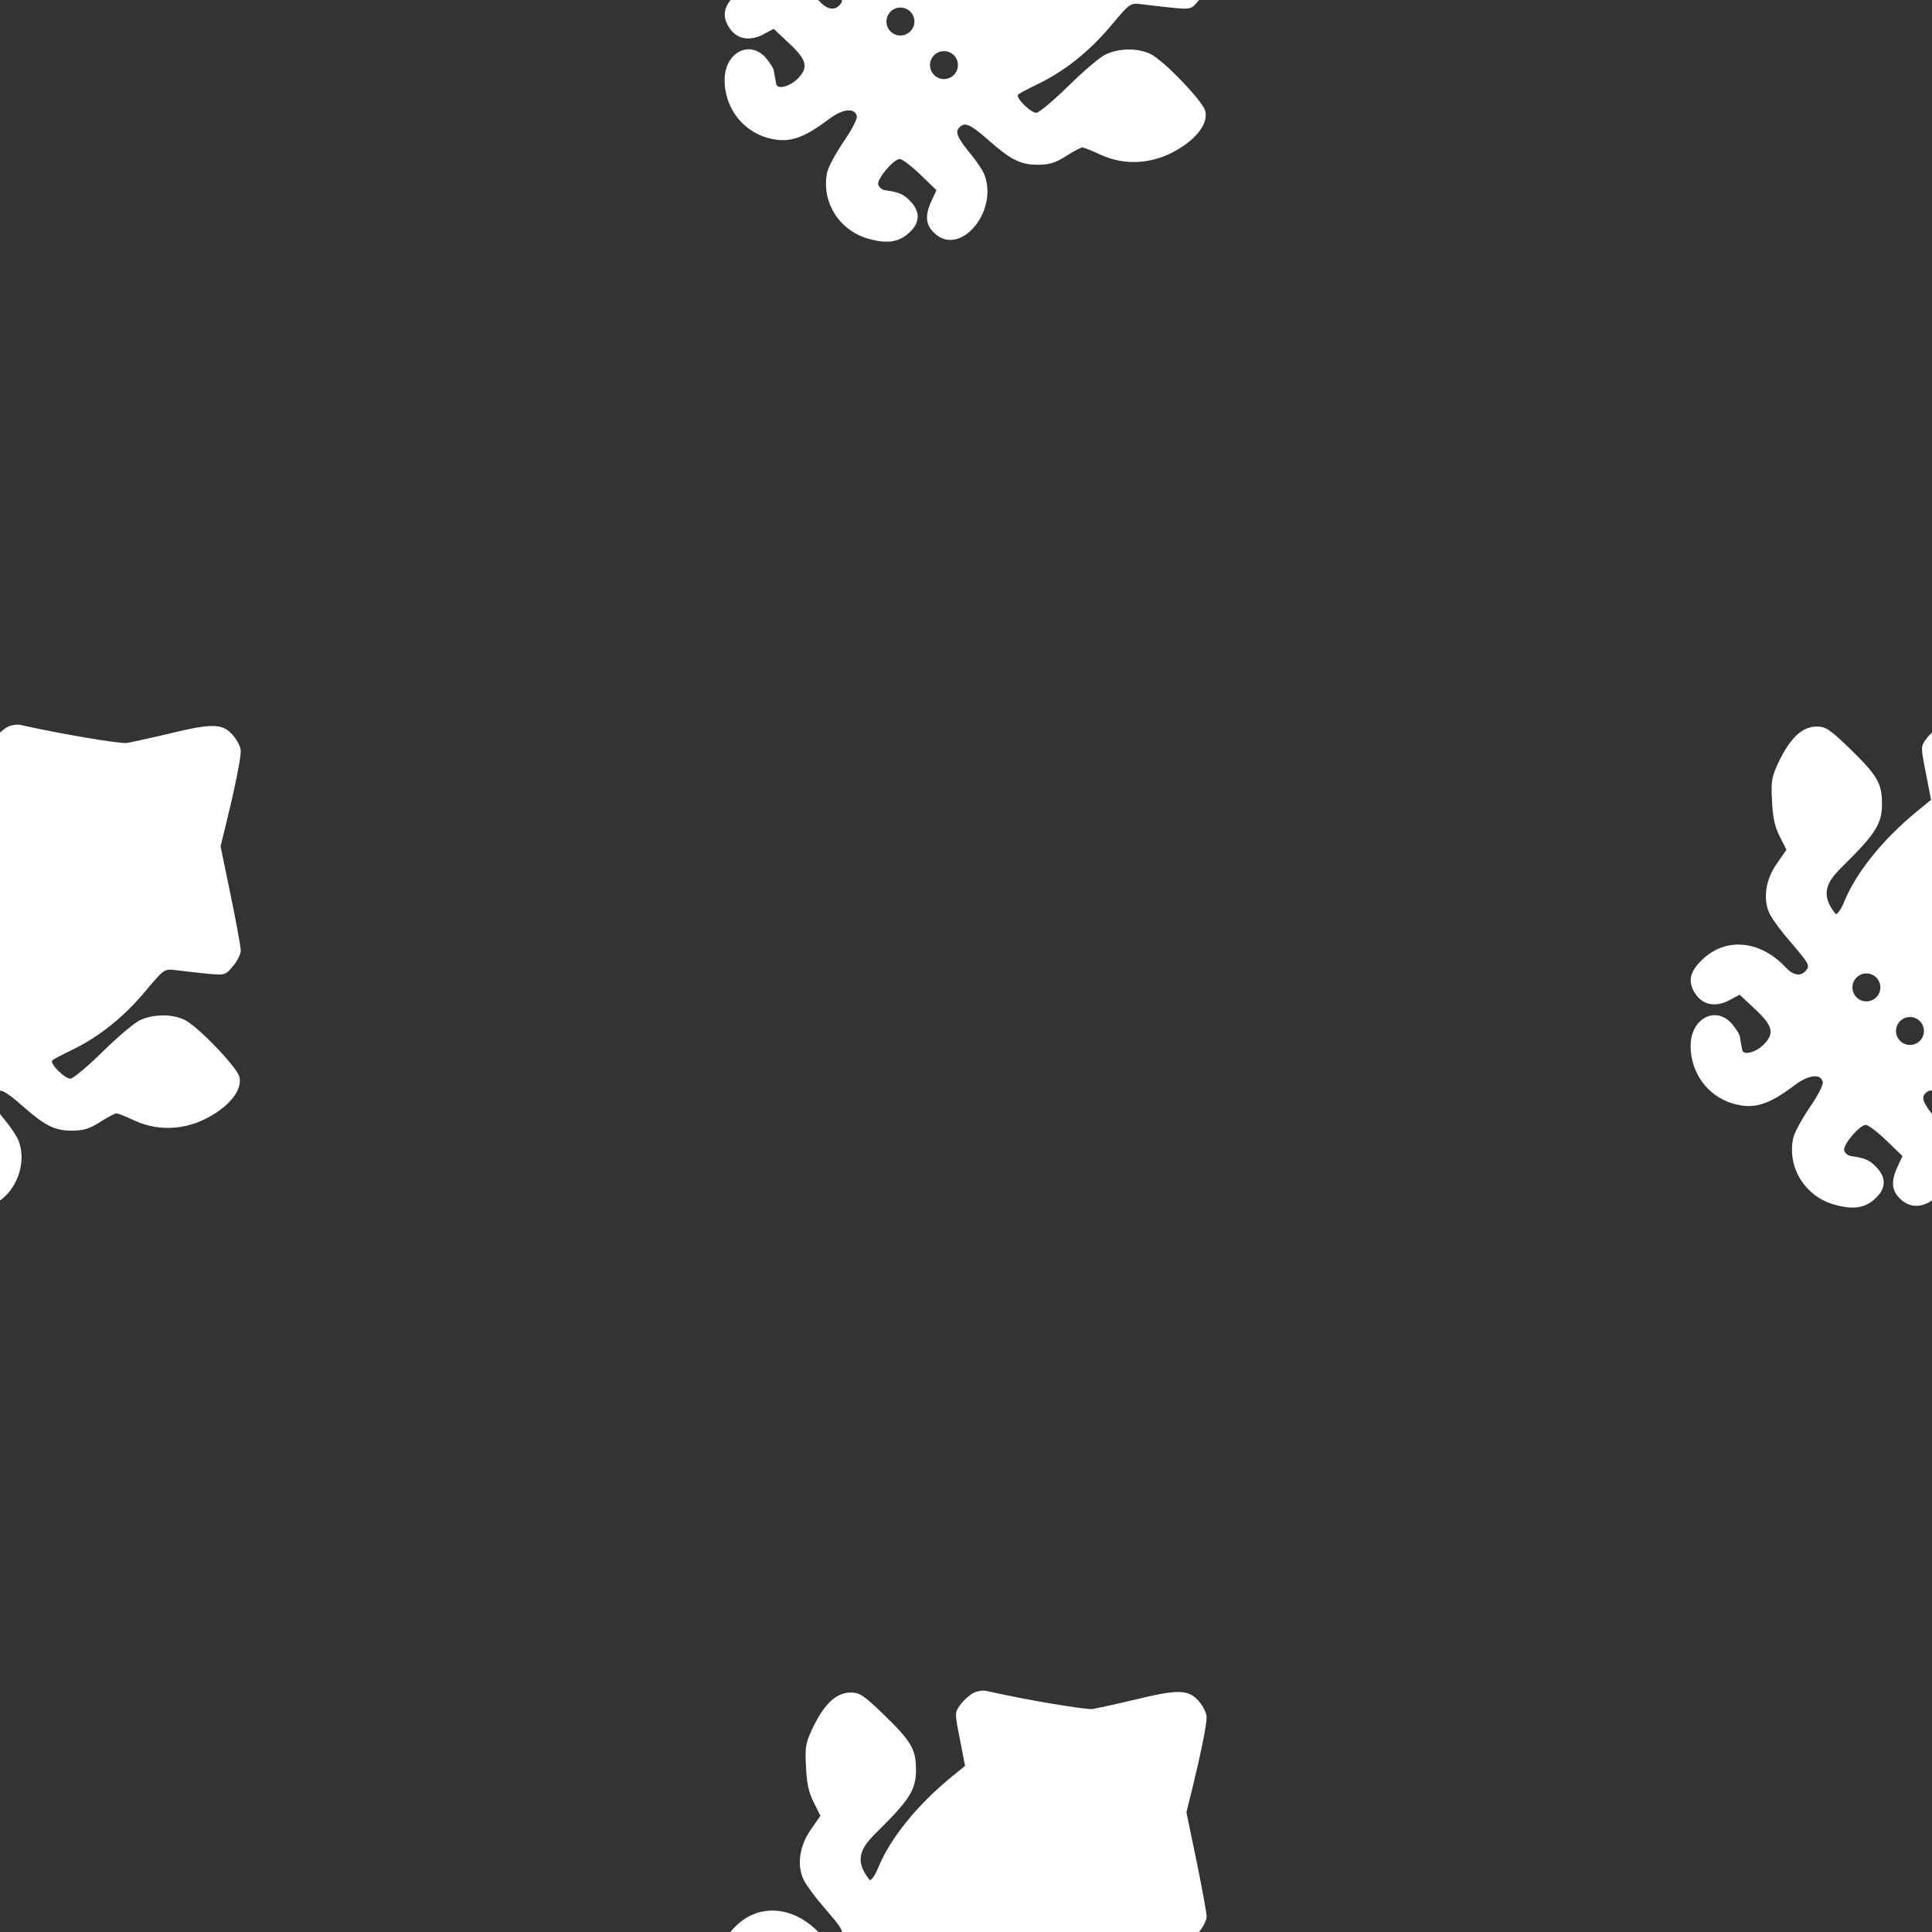 <svg xmlns="http://www.w3.org/2000/svg" xmlns:xlink="http://www.w3.org/1999/xlink" width="512" zoomAndPan="magnify" viewBox="0 0 384 384" height="512" preserveAspectRatio="xMidYMid meet" version="1.0"><rect x="0" y="0" width="384" height="384" fill="#333333" stroke="none"/><defs><clipPath id="671466a3ea"><path d="M 0 144.02 L 48 144.02 L 48 240.02 L 0 240.02 Z M 0 144.02 " clip-rule="nonzero"/></clipPath><clipPath id="d33ae42566"><path d="M 144.02 336.02 L 240 336.02 L 240 384 L 144.02 384 Z M 144.02 336.02 " clip-rule="nonzero"/></clipPath><clipPath id="e54f35f048"><path d="M 336.02 144.02 L 384 144.02 L 384 240.02 L 336.02 240.02 Z M 336.02 144.02 " clip-rule="nonzero"/></clipPath><clipPath id="f172894dd2"><path d="M 144.02 0 L 240 0 L 240 48.02 L 144.02 48.02 Z M 144.02 0 " clip-rule="nonzero"/></clipPath></defs><g clip-path="url(#671466a3ea)"><path fill="#ffffff" d="M 3.965 144.059 C 12.051 145.895 23.812 147.848 25.191 147.676 C 26.164 147.504 29.895 146.699 33.508 145.84 C 42.23 143.715 44.18 143.773 46.246 146.066 C 47.105 147.043 47.852 148.477 47.852 149.281 C 47.852 150.832 46.703 156.512 44.984 163.566 L 43.836 168.215 L 45.844 177.91 C 46.934 183.246 47.852 188.18 47.852 188.926 C 47.852 189.613 47.164 191.047 46.305 192.023 C 44.812 193.859 44.695 193.859 41.023 193.516 C 38.961 193.285 36.207 193 34.945 192.828 C 32.648 192.539 32.648 192.539 28.746 197.188 C 24.445 202.293 19.512 206.195 14.234 208.719 C 12.34 209.637 10.562 210.555 10.391 210.785 C 9.816 211.355 12.855 214.398 14.004 214.398 C 14.52 214.398 17.387 211.988 20.371 209.062 C 23.355 206.137 26.684 203.27 27.887 202.75 C 30.469 201.547 34.199 201.488 36.664 202.695 C 39.188 203.84 47.105 212.102 47.566 213.996 C 48.141 216.117 46.418 218.871 43.031 221.109 C 37.926 224.551 31.961 225.125 26.738 222.719 C 25.02 221.914 23.41 221.281 23.125 221.281 C 22.895 221.281 21.402 222.027 19.914 223.004 C 17.848 224.324 16.586 224.727 14.289 224.727 C 10.848 224.727 8.898 223.75 4.309 219.676 C 0.809 216.637 -0.168 216.176 -1.316 217.324 C -2.176 218.184 -1.715 219.332 0.863 222.488 C 2.07 223.922 3.332 225.816 3.676 226.676 C 6.543 234.191 -1.371 243.258 -6.363 238.207 C -8.027 236.602 -8.141 234.707 -6.824 231.895 L -5.848 229.773 L -9.059 226.676 C -10.84 224.953 -12.676 223.578 -13.133 223.578 C -14.34 223.578 -17.668 227.48 -17.438 228.625 C -17.32 229.141 -16.75 229.66 -16.117 229.773 C -13.191 230.176 -12.332 230.578 -10.953 232.07 C -9.059 234.078 -9.117 236.199 -11.125 238.094 C -13.25 240.156 -15.602 240.504 -19.445 239.414 C -25.238 237.75 -28.738 232.07 -27.59 226.332 C -27.418 225.297 -25.926 222.543 -24.379 220.25 C -22.773 217.953 -21.566 215.66 -21.684 215.086 C -22.027 213.309 -24.551 213.594 -27.305 215.719 C -32.582 219.676 -35.395 220.535 -39.582 219.332 C -44.574 217.84 -47.957 213.25 -47.957 207.859 C -47.957 202.406 -42.91 199.77 -39.695 203.555 C -38.895 204.531 -38.148 205.676 -38.148 206.137 C -38.09 206.594 -37.977 207.168 -37.918 207.512 C -37.859 207.801 -37.746 208.316 -37.688 208.66 C -37.574 209.867 -34.934 209.176 -33.387 207.57 C -31.207 205.332 -31.609 203.84 -35.336 200.398 L -38.207 197.703 L -40.441 198.906 C -43.141 200.227 -45.605 199.711 -47.039 197.473 C -48.531 195.18 -48.188 193.227 -45.777 190.875 C -41.133 186.23 -34.188 186.801 -29.082 192.254 C -27.535 193.918 -26.043 194.145 -25.012 192.883 C -24.207 191.91 -24.379 191.562 -28.164 187.148 C -29.828 185.254 -31.609 182.844 -32.18 181.754 C -33.672 178.828 -33.098 174.812 -30.746 171.543 L -28.91 168.902 L -30.23 166.262 C -31.207 164.371 -31.664 162.363 -31.781 159.148 C -32.008 155.074 -31.836 154.328 -30.23 151.004 C -27.992 146.527 -25.699 144.406 -22.887 144.406 C -21.109 144.406 -20.246 144.977 -16.289 148.82 C -10.895 154.043 -9.922 155.707 -9.922 159.609 C -9.863 163.625 -11.125 165.633 -17.32 171.77 C -20.305 174.695 -22.715 177.277 -19.102 181.695 C -18.699 181.695 -17.953 180.547 -17.379 179.113 C -15.027 173.379 -9.691 166.781 -2.98 161.273 L -0.168 158.977 L -1.199 153.641 C -2.234 148.422 -2.234 148.363 -1.086 146.812 C -0.453 145.953 0.691 144.922 1.438 144.52 C 2.184 144.117 3.332 143.945 3.965 144.059 Z M -4.355 202.141 C -5.887 202.141 -7.133 203.383 -7.133 204.918 C -7.133 206.449 -5.887 207.691 -4.355 207.691 C -2.82 207.691 -1.578 206.449 -1.578 204.918 C -1.578 203.383 -2.82 202.141 -4.355 202.141 Z M -13.012 193.477 C -14.547 193.477 -15.789 194.723 -15.789 196.254 C -15.789 197.789 -14.547 199.031 -13.012 199.031 C -11.48 199.031 -10.238 197.789 -10.238 196.254 C -10.238 194.723 -11.48 193.477 -13.012 193.477 Z M -13.012 193.477 " fill-opacity="1" fill-rule="nonzero"/></g><g clip-path="url(#d33ae42566)"><path fill="#ffffff" d="M 195.941 336.059 C 204.027 337.895 215.789 339.848 217.168 339.676 C 218.145 339.504 221.871 338.699 225.488 337.84 C 234.207 335.715 236.156 335.773 238.223 338.066 C 239.082 339.043 239.828 340.477 239.828 341.281 C 239.828 342.832 238.684 348.512 236.961 355.566 L 235.812 360.215 L 237.82 369.91 C 238.91 375.246 239.828 380.18 239.828 380.926 C 239.828 381.613 239.141 383.047 238.281 384.023 C 236.789 385.859 236.676 385.859 233.004 385.516 C 230.938 385.285 228.184 385 226.922 384.828 C 224.625 384.539 224.625 384.539 220.723 389.188 C 216.422 394.293 211.488 398.195 206.211 400.719 C 204.316 401.637 202.539 402.555 202.367 402.785 C 201.793 403.355 204.832 406.398 205.98 406.398 C 206.496 406.398 209.363 403.988 212.348 401.062 C 215.332 398.137 218.66 395.27 219.863 394.75 C 222.445 393.547 226.176 393.488 228.641 394.695 C 231.168 395.84 239.082 404.102 239.543 405.996 C 240.117 408.117 238.395 410.871 235.012 413.109 C 229.902 416.551 223.938 417.125 218.715 414.719 C 216.996 413.914 215.391 413.281 215.102 413.281 C 214.871 413.281 213.383 414.027 211.891 415.004 C 209.824 416.324 208.562 416.727 206.266 416.727 C 202.824 416.727 200.875 415.75 196.285 411.676 C 192.785 408.637 191.809 408.176 190.66 409.324 C 189.801 410.184 190.262 411.332 192.844 414.488 C 194.047 415.922 195.309 417.816 195.652 418.676 C 198.523 426.191 190.605 435.258 185.613 430.207 C 183.949 428.602 183.836 426.707 185.152 423.895 L 186.129 421.773 L 182.918 418.676 C 181.137 416.953 179.301 415.578 178.844 415.578 C 177.637 415.578 174.312 419.48 174.539 420.625 C 174.656 421.141 175.23 421.66 175.859 421.773 C 178.785 422.176 179.645 422.578 181.023 424.07 C 182.918 426.078 182.859 428.199 180.852 430.094 C 178.727 432.156 176.375 432.504 172.531 431.414 C 166.738 429.75 163.238 424.07 164.387 418.332 C 164.559 417.297 166.051 414.543 167.598 412.25 C 169.203 409.953 170.41 407.66 170.293 407.086 C 169.949 405.309 167.426 405.594 164.672 407.719 C 159.395 411.676 156.582 412.535 152.395 411.332 C 147.402 409.84 144.02 405.25 144.02 399.859 C 144.02 394.406 149.066 391.77 152.281 395.555 C 153.082 396.531 153.828 397.676 153.828 398.137 C 153.887 398.594 154 399.168 154.059 399.512 C 154.117 399.801 154.23 400.316 154.289 400.66 C 154.402 401.867 157.043 401.176 158.59 399.57 C 160.77 397.332 160.371 395.84 156.641 392.398 L 153.773 389.703 L 151.535 390.906 C 148.836 392.227 146.371 391.711 144.938 389.473 C 143.445 387.18 143.789 385.227 146.199 382.875 C 150.848 378.23 157.789 378.801 162.895 384.254 C 164.441 385.918 165.934 386.145 166.969 384.883 C 167.77 383.91 167.598 383.562 163.812 379.148 C 162.148 377.254 160.371 374.844 159.797 373.754 C 158.305 370.828 158.879 366.812 161.23 363.543 L 163.066 360.902 L 161.746 358.262 C 160.77 356.371 160.312 354.363 160.199 351.148 C 159.969 347.074 160.141 346.328 161.746 343.004 C 163.984 338.527 166.277 336.406 169.09 336.406 C 170.867 336.406 171.73 336.977 175.688 340.82 C 181.082 346.043 182.055 347.707 182.055 351.609 C 182.113 355.625 180.852 357.633 174.656 363.77 C 171.672 366.695 169.262 369.277 172.875 373.695 C 173.277 373.695 174.023 372.547 174.598 371.113 C 176.949 365.379 182.285 358.781 188.996 353.273 L 191.809 350.977 L 190.777 345.641 C 189.742 340.422 189.742 340.363 190.891 338.812 C 191.523 337.953 192.668 336.922 193.414 336.52 C 194.16 336.117 195.309 335.945 195.941 336.059 Z M 187.621 394.141 C 186.09 394.141 184.848 395.383 184.848 396.918 C 184.848 398.449 186.09 399.691 187.621 399.691 C 189.156 399.691 190.398 398.449 190.398 396.918 C 190.398 395.383 189.156 394.141 187.621 394.141 Z M 178.965 385.477 C 177.43 385.477 176.188 386.723 176.188 388.254 C 176.188 389.789 177.43 391.031 178.965 391.031 C 180.496 391.031 181.738 389.789 181.738 388.254 C 181.738 386.723 180.496 385.477 178.965 385.477 Z M 178.965 385.477 " fill-opacity="1" fill-rule="nonzero"/></g><g clip-path="url(#e54f35f048)"><path fill="#ffffff" d="M 387.941 144.059 C 396.027 145.895 407.789 147.848 409.168 147.676 C 410.145 147.504 413.871 146.699 417.488 145.84 C 426.207 143.715 428.156 143.773 430.223 146.066 C 431.082 147.043 431.828 148.477 431.828 149.281 C 431.828 150.832 430.684 156.512 428.961 163.566 L 427.812 168.215 L 429.82 177.91 C 430.91 183.246 431.828 188.18 431.828 188.926 C 431.828 189.613 431.141 191.047 430.281 192.023 C 428.789 193.859 428.676 193.859 425.004 193.516 C 422.938 193.285 420.184 193 418.922 192.828 C 416.625 192.539 416.625 192.539 412.723 197.188 C 408.422 202.293 403.488 206.195 398.211 208.719 C 396.316 209.637 394.539 210.555 394.367 210.785 C 393.793 211.355 396.832 214.398 397.98 214.398 C 398.496 214.398 401.363 211.988 404.348 209.062 C 407.332 206.137 410.66 203.27 411.863 202.75 C 414.445 201.547 418.176 201.488 420.641 202.695 C 423.168 203.84 431.082 212.102 431.543 213.996 C 432.117 216.117 430.395 218.871 427.012 221.109 C 421.902 224.551 415.938 225.125 410.715 222.719 C 408.996 221.914 407.391 221.281 407.102 221.281 C 406.871 221.281 405.383 222.027 403.891 223.004 C 401.824 224.324 400.562 224.727 398.266 224.727 C 394.824 224.727 392.875 223.75 388.285 219.676 C 384.785 216.637 383.809 216.176 382.66 217.324 C 381.801 218.184 382.262 219.332 384.844 222.488 C 386.047 223.922 387.309 225.816 387.652 226.676 C 390.523 234.191 382.605 243.258 377.613 238.207 C 375.949 236.602 375.836 234.707 377.152 231.895 L 378.129 229.773 L 374.918 226.676 C 373.137 224.953 371.301 223.578 370.844 223.578 C 369.637 223.578 366.312 227.48 366.539 228.625 C 366.656 229.141 367.23 229.66 367.859 229.773 C 370.785 230.176 371.645 230.578 373.023 232.07 C 374.918 234.078 374.859 236.199 372.852 238.094 C 370.727 240.156 368.375 240.504 364.531 239.414 C 358.738 237.75 355.238 232.07 356.387 226.332 C 356.559 225.297 358.051 222.543 359.598 220.25 C 361.203 217.953 362.41 215.66 362.293 215.086 C 361.949 213.309 359.426 213.594 356.672 215.719 C 351.395 219.676 348.582 220.535 344.395 219.332 C 339.402 217.84 336.02 213.25 336.02 207.859 C 336.02 202.406 341.066 199.77 344.281 203.555 C 345.082 204.531 345.828 205.676 345.828 206.137 C 345.887 206.594 346 207.168 346.059 207.512 C 346.117 207.801 346.23 208.316 346.289 208.66 C 346.402 209.867 349.043 209.176 350.59 207.57 C 352.77 205.332 352.371 203.84 348.641 200.398 L 345.773 197.703 L 343.535 198.906 C 340.836 200.227 338.371 199.711 336.938 197.473 C 335.445 195.18 335.789 193.227 338.199 190.875 C 342.848 186.23 349.789 186.801 354.895 192.254 C 356.441 193.918 357.934 194.145 358.969 192.883 C 359.77 191.91 359.598 191.562 355.812 187.148 C 354.148 185.254 352.371 182.844 351.797 181.754 C 350.305 178.828 350.879 174.812 353.23 171.543 L 355.066 168.902 L 353.746 166.262 C 352.77 164.371 352.312 162.363 352.199 159.148 C 351.969 155.074 352.141 154.328 353.746 151.004 C 355.984 146.527 358.277 144.406 361.09 144.406 C 362.867 144.406 363.73 144.977 367.688 148.82 C 373.082 154.043 374.055 155.707 374.055 159.609 C 374.113 163.625 372.852 165.633 366.656 171.77 C 363.672 174.695 361.262 177.277 364.875 181.695 C 365.277 181.695 366.023 180.547 366.598 179.113 C 368.949 173.379 374.285 166.781 380.996 161.273 L 383.809 158.977 L 382.777 153.641 C 381.742 148.422 381.742 148.363 382.891 146.812 C 383.523 145.953 384.668 144.922 385.414 144.52 C 386.16 144.117 387.309 143.945 387.941 144.059 Z M 379.621 202.141 C 378.09 202.141 376.848 203.383 376.848 204.918 C 376.848 206.449 378.09 207.691 379.621 207.691 C 381.156 207.691 382.398 206.449 382.398 204.918 C 382.398 203.383 381.156 202.141 379.621 202.141 Z M 370.965 193.477 C 369.43 193.477 368.188 194.723 368.188 196.254 C 368.188 197.789 369.43 199.031 370.965 199.031 C 372.496 199.031 373.738 197.789 373.738 196.254 C 373.738 194.723 372.496 193.477 370.965 193.477 Z M 370.965 193.477 " fill-opacity="1" fill-rule="nonzero"/></g><g clip-path="url(#f172894dd2)"><path fill="#ffffff" d="M 195.941 -47.918 C 204.027 -46.082 215.789 -44.129 217.168 -44.301 C 218.145 -44.473 221.871 -45.277 225.488 -46.137 C 234.207 -48.262 236.156 -48.203 238.223 -45.91 C 239.082 -44.934 239.828 -43.5 239.828 -42.695 C 239.828 -41.148 238.684 -35.469 236.961 -28.41 L 235.812 -23.762 L 237.82 -14.066 C 238.91 -8.73 239.828 -3.797 239.828 -3.051 C 239.828 -2.363 239.141 -0.93 238.281 0.047 C 236.789 1.883 236.676 1.883 233.004 1.539 C 230.938 1.309 228.184 1.02 226.922 0.848 C 224.625 0.562 224.625 0.562 220.723 5.211 C 216.422 10.316 211.488 14.219 206.211 16.742 C 204.316 17.66 202.539 18.578 202.367 18.809 C 201.793 19.379 204.832 22.422 205.98 22.422 C 206.496 22.422 209.363 20.012 212.348 17.086 C 215.332 14.16 218.66 11.293 219.863 10.773 C 222.445 9.57 226.176 9.512 228.641 10.719 C 231.168 11.863 239.082 20.125 239.543 22.02 C 240.117 24.141 238.395 26.895 235.012 29.133 C 229.902 32.574 223.938 33.148 218.715 30.738 C 216.996 29.938 215.391 29.305 215.102 29.305 C 214.871 29.305 213.383 30.051 211.891 31.027 C 209.824 32.348 208.562 32.746 206.266 32.746 C 202.824 32.746 200.875 31.773 196.285 27.699 C 192.785 24.66 191.809 24.199 190.66 25.348 C 189.801 26.207 190.262 27.355 192.844 30.512 C 194.047 31.945 195.309 33.84 195.652 34.699 C 198.523 42.215 190.605 51.277 185.613 46.23 C 183.949 44.625 183.836 42.73 185.152 39.918 L 186.129 37.797 L 182.918 34.699 C 181.137 32.977 179.301 31.602 178.844 31.602 C 177.637 31.602 174.312 35.5 174.539 36.648 C 174.656 37.164 175.23 37.684 175.859 37.797 C 178.785 38.199 179.645 38.602 181.023 40.09 C 182.918 42.098 182.859 44.223 180.852 46.117 C 178.727 48.18 176.375 48.523 172.531 47.434 C 166.738 45.77 163.238 40.09 164.387 34.355 C 164.559 33.32 166.051 30.566 167.598 28.273 C 169.203 25.977 170.41 23.684 170.293 23.109 C 169.949 21.332 167.426 21.617 164.672 23.742 C 159.395 27.699 156.582 28.559 152.395 27.355 C 147.402 25.863 144.02 21.273 144.02 15.879 C 144.02 10.43 149.066 7.793 152.281 11.578 C 153.082 12.555 153.828 13.699 153.828 14.16 C 153.887 14.617 154 15.191 154.059 15.535 C 154.117 15.824 154.23 16.34 154.289 16.684 C 154.402 17.891 157.043 17.199 158.59 15.594 C 160.77 13.355 160.371 11.863 156.641 8.422 L 153.773 5.727 L 151.535 6.93 C 148.836 8.25 146.371 7.734 144.938 5.496 C 143.445 3.203 143.789 1.25 146.199 -1.102 C 150.848 -5.75 157.789 -5.176 162.895 0.277 C 164.441 1.938 165.934 2.168 166.969 0.906 C 167.77 -0.07 167.598 -0.414 163.812 -4.832 C 162.148 -6.723 160.371 -9.133 159.797 -10.223 C 158.305 -13.148 158.879 -17.164 161.23 -20.438 L 163.066 -23.074 L 161.746 -25.715 C 160.77 -27.605 160.312 -29.613 160.199 -32.828 C 159.969 -36.902 160.141 -37.648 161.746 -40.973 C 163.984 -45.449 166.277 -47.574 169.09 -47.574 C 170.867 -47.574 171.73 -47 175.688 -43.156 C 181.082 -37.934 182.055 -36.27 182.055 -32.367 C 182.113 -28.352 180.852 -26.344 174.656 -20.207 C 171.672 -17.281 169.262 -14.699 172.875 -10.281 C 173.277 -10.281 174.023 -11.43 174.598 -12.863 C 176.949 -18.602 182.285 -25.199 188.996 -30.707 L 191.809 -33 L 190.777 -38.336 C 189.742 -43.555 189.742 -43.613 190.891 -45.164 C 191.523 -46.023 192.668 -47.055 193.414 -47.457 C 194.16 -47.859 195.309 -48.031 195.941 -47.918 Z M 187.621 10.164 C 186.09 10.164 184.848 11.406 184.848 12.938 C 184.848 14.473 186.09 15.715 187.621 15.715 C 189.156 15.715 190.398 14.473 190.398 12.938 C 190.398 11.406 189.156 10.164 187.621 10.164 Z M 178.965 1.5 C 177.43 1.5 176.188 2.742 176.188 4.277 C 176.188 5.812 177.43 7.055 178.965 7.055 C 180.496 7.055 181.738 5.812 181.738 4.277 C 181.738 2.742 180.496 1.5 178.965 1.5 Z M 178.965 1.5 " fill-opacity="1" fill-rule="nonzero"/></g></svg>